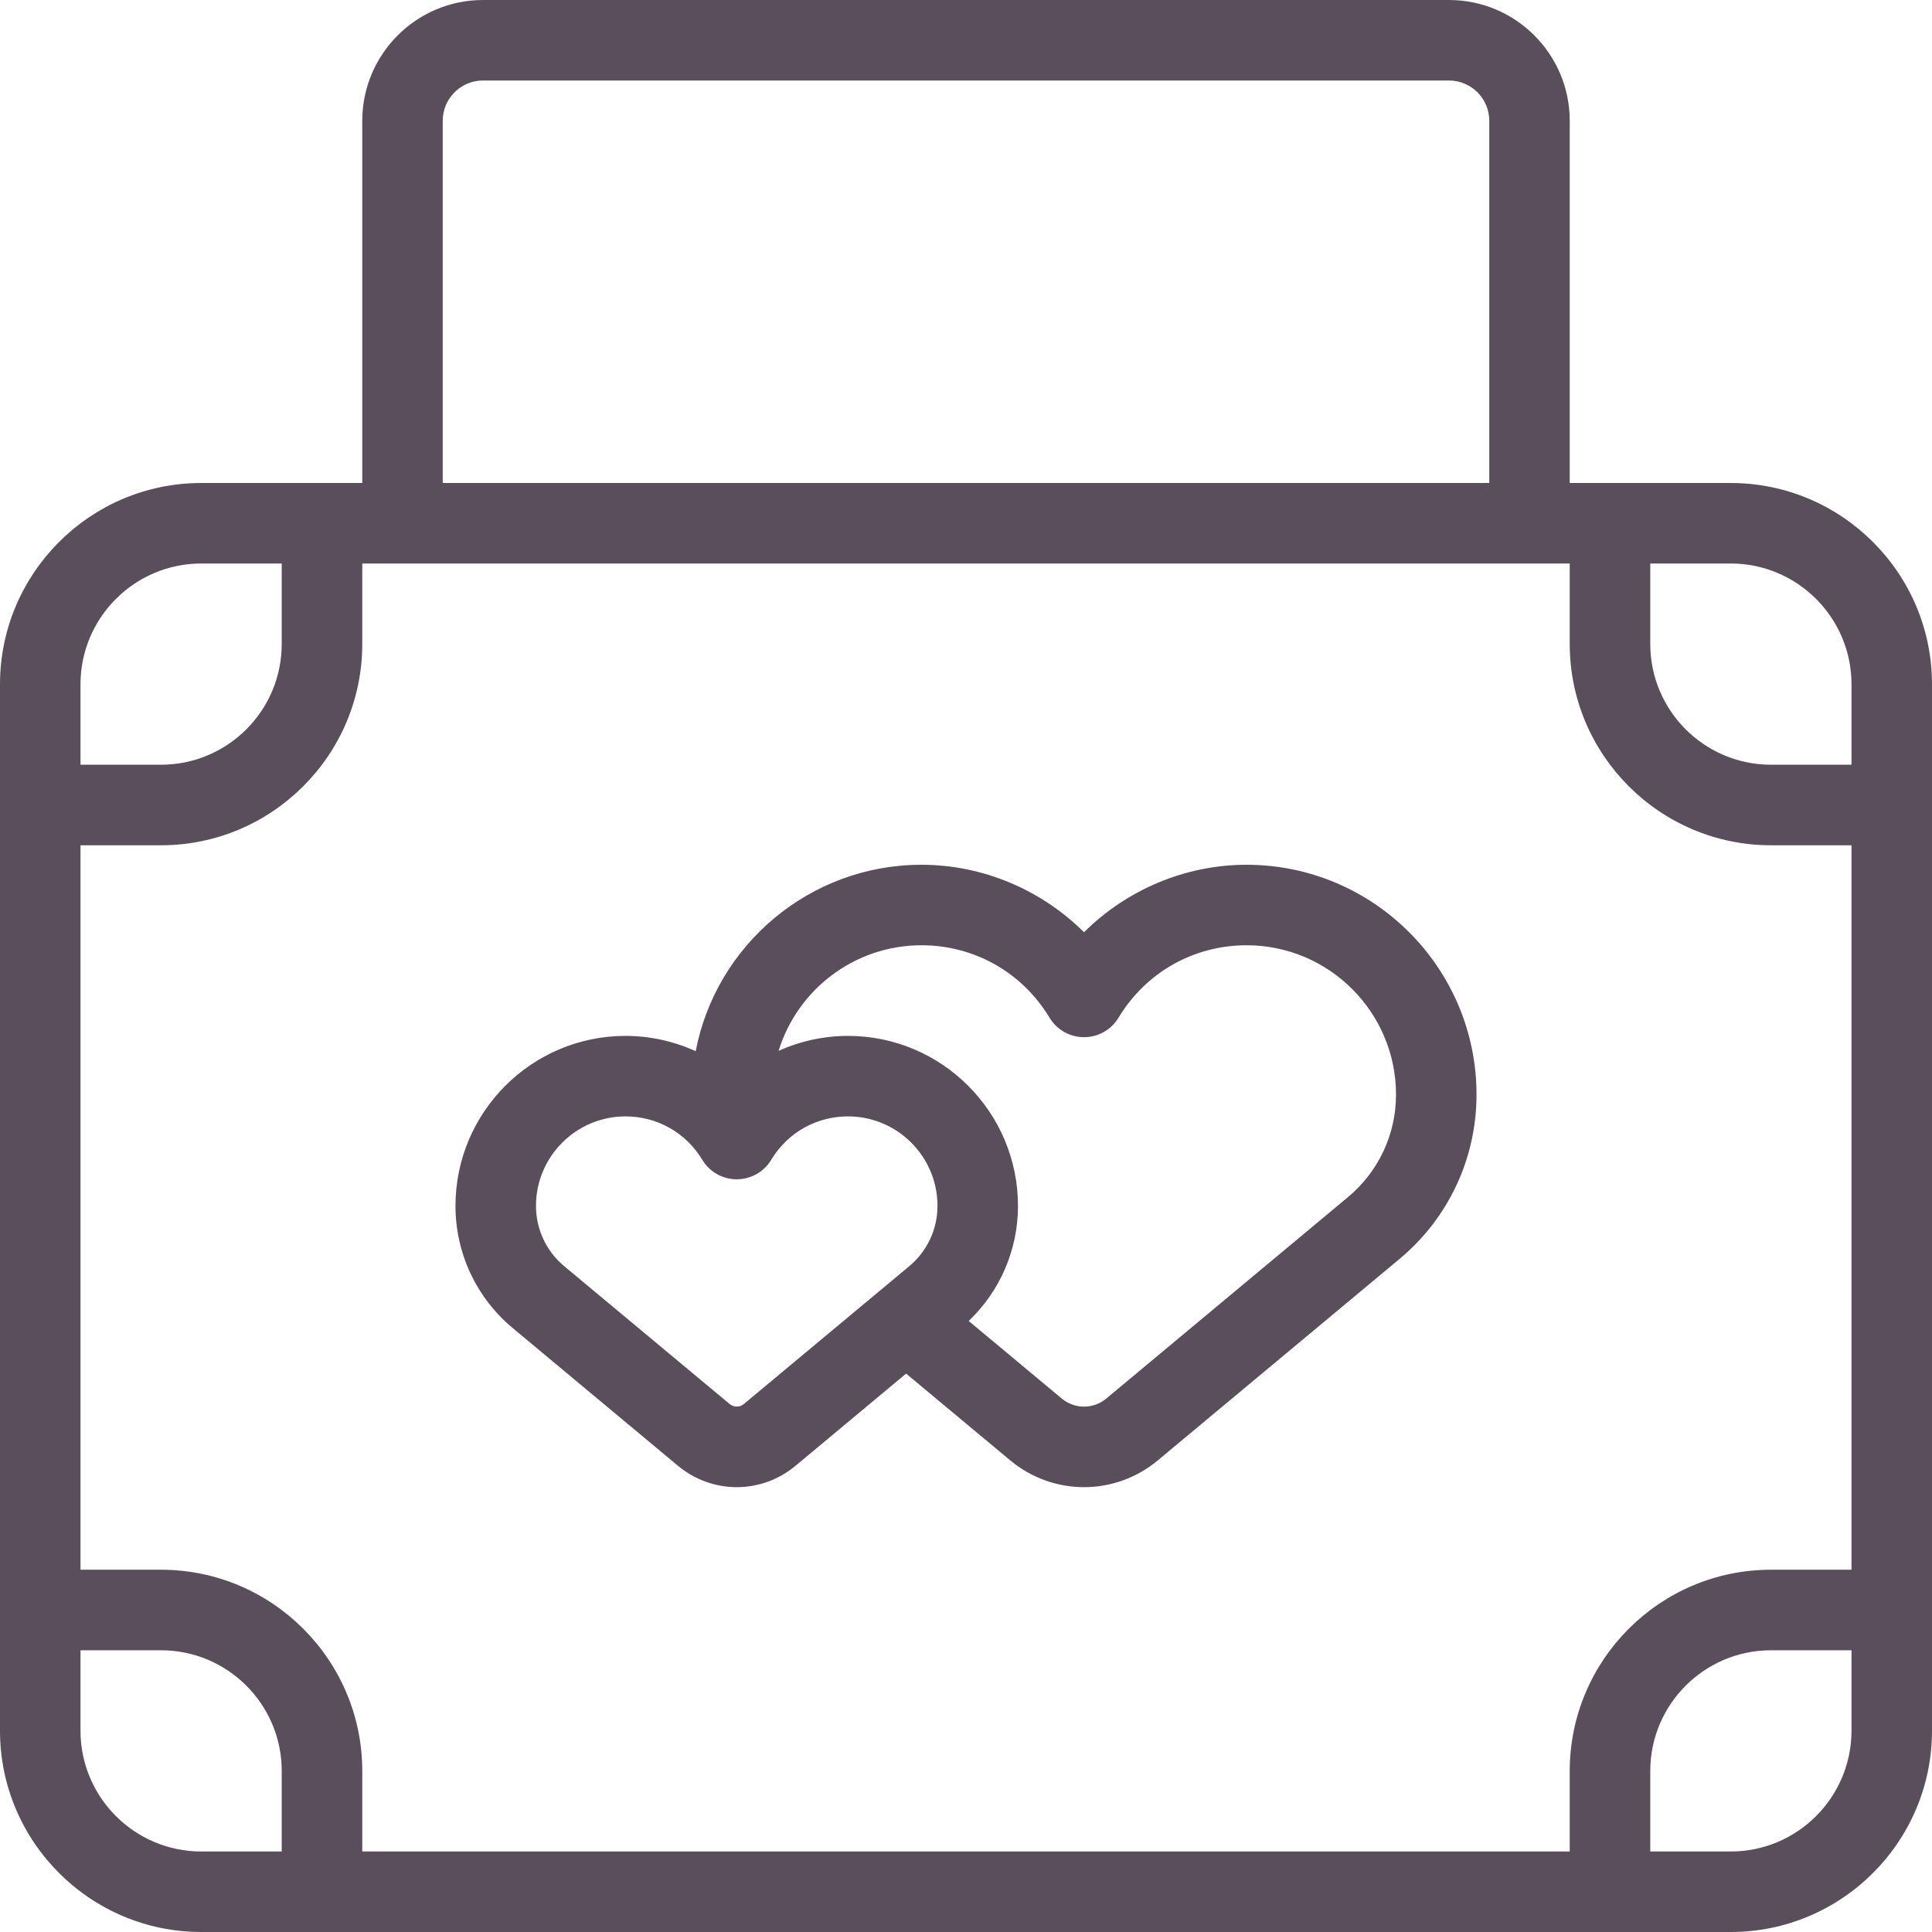 <?xml version="1.0" encoding="UTF-8"?>
<svg width="45px" height="45px" viewBox="0 0 45 45" version="1.1" xmlns="http://www.w3.org/2000/svg" xmlns:xlink="http://www.w3.org/1999/xlink">
    <!-- Generator: Sketch 49 (51002) - http://www.bohemiancoding.com/sketch -->
    <title>honeymoon</title>
    <desc>Created with Sketch.</desc>
    <defs></defs>
    <g id="Page-1" stroke="none" stroke-width="1" fill="none" fill-rule="evenodd">
        <g id="Hype-Tur---XL" transform="translate(-469, -2911)" fill="#5B4E5C" fill-rule="nonzero">
            <g id="honeymoon" transform="translate(469, 2911)">
                <path d="M29.035,20.142 C27.608,20.142 26.243,20.724 25.249,21.714 C24.255,20.724 22.89,20.142 21.463,20.142 C18.856,20.142 16.678,22.014 16.204,24.484 C15.696,24.253 15.14,24.128 14.569,24.128 C12.386,24.128 10.609,25.904 10.609,28.088 C10.609,29.19 11.095,30.227 11.942,30.933 L15.796,34.145 C16.179,34.463 16.663,34.639 17.16,34.639 C17.657,34.639 18.142,34.463 18.524,34.145 L21.105,31.994 L23.533,34.017 C24.014,34.418 24.623,34.639 25.249,34.639 C25.875,34.639 26.484,34.418 26.965,34.017 L32.599,29.322 C33.738,28.374 34.391,26.979 34.391,25.497 C34.391,22.544 31.988,20.142 29.035,20.142 Z M21.178,29.492 L20.519,30.042 C20.51,30.049 20.501,30.056 20.492,30.064 L17.324,32.704 C17.232,32.781 17.089,32.781 16.997,32.704 L13.142,29.492 C12.724,29.144 12.484,28.632 12.484,28.088 C12.484,26.938 13.42,26.003 14.569,26.003 C15.307,26.003 15.976,26.381 16.357,27.014 C16.527,27.296 16.832,27.468 17.16,27.468 C17.484,27.468 17.784,27.301 17.955,27.027 C17.967,27.009 17.979,26.991 17.989,26.972 C18.375,26.364 19.03,26.003 19.751,26.003 C20.901,26.003 21.836,26.938 21.836,28.088 C21.836,28.632 21.596,29.144 21.178,29.492 Z M31.398,27.882 L25.765,32.577 C25.62,32.697 25.437,32.763 25.249,32.763 C25.061,32.763 24.878,32.697 24.733,32.577 L22.563,30.768 C23.295,30.071 23.711,29.107 23.711,28.088 C23.711,25.904 21.934,24.128 19.751,24.128 C19.188,24.128 18.638,24.25 18.135,24.476 C18.573,23.053 19.899,22.017 21.463,22.017 C22.694,22.017 23.809,22.648 24.446,23.705 C24.616,23.986 24.92,24.158 25.249,24.158 C25.578,24.158 25.883,23.986 26.052,23.705 C26.689,22.648 27.804,22.017 29.036,22.017 C30.955,22.017 32.516,23.578 32.516,25.497 C32.516,26.421 32.108,27.29 31.398,27.882 Z" id="Shape"></path>
                <path d="M40.312,11.25 L36.562,11.25 L36.562,2.812 C36.562,1.262 35.301,0 33.75,0 L11.25,0 C9.699,0 8.438,1.262 8.438,2.812 L8.438,11.25 L4.688,11.25 C2.103,11.25 0,13.353 0,15.938 L0,40.312 C0,42.897 2.103,45 4.688,45 L40.312,45 C42.897,45 45,42.897 45,40.312 L45,15.938 C45,13.353 42.897,11.25 40.312,11.25 Z M10.312,2.812 C10.312,2.296 10.733,1.875 11.25,1.875 L33.75,1.875 C34.267,1.875 34.688,2.296 34.688,2.812 L34.688,11.25 L10.312,11.25 L10.312,2.812 Z M1.875,15.938 C1.875,14.387 3.137,13.125 4.688,13.125 L6.562,13.125 L6.562,15 C6.562,16.551 5.301,17.812 3.75,17.812 L1.875,17.812 L1.875,15.938 Z M6.562,43.125 L4.688,43.125 C3.137,43.125 1.875,41.863 1.875,40.312 L1.875,38.438 L3.75,38.438 C5.301,38.438 6.562,39.699 6.562,41.25 L6.562,43.125 Z M43.125,40.312 C43.125,41.863 41.863,43.125 40.312,43.125 L38.438,43.125 L38.438,41.25 C38.438,39.699 39.699,38.438 41.25,38.438 L43.125,38.438 L43.125,40.312 Z M43.125,36.562 L41.25,36.562 C38.665,36.562 36.562,38.665 36.562,41.25 L36.562,43.125 L8.438,43.125 L8.438,41.25 C8.438,38.665 6.335,36.562 3.75,36.562 L1.875,36.562 L1.875,19.688 L3.75,19.688 C6.335,19.688 8.438,17.585 8.438,15 L8.438,13.125 L36.562,13.125 L36.562,15 C36.562,17.585 38.665,19.688 41.25,19.688 L43.125,19.688 L43.125,36.562 Z M43.125,17.812 L41.25,17.812 C39.699,17.812 38.438,16.551 38.438,15 L38.438,13.125 L40.312,13.125 C41.863,13.125 43.125,14.387 43.125,15.938 L43.125,17.812 Z" id="Shape"></path>
            </g>
        </g>
    </g>
</svg>